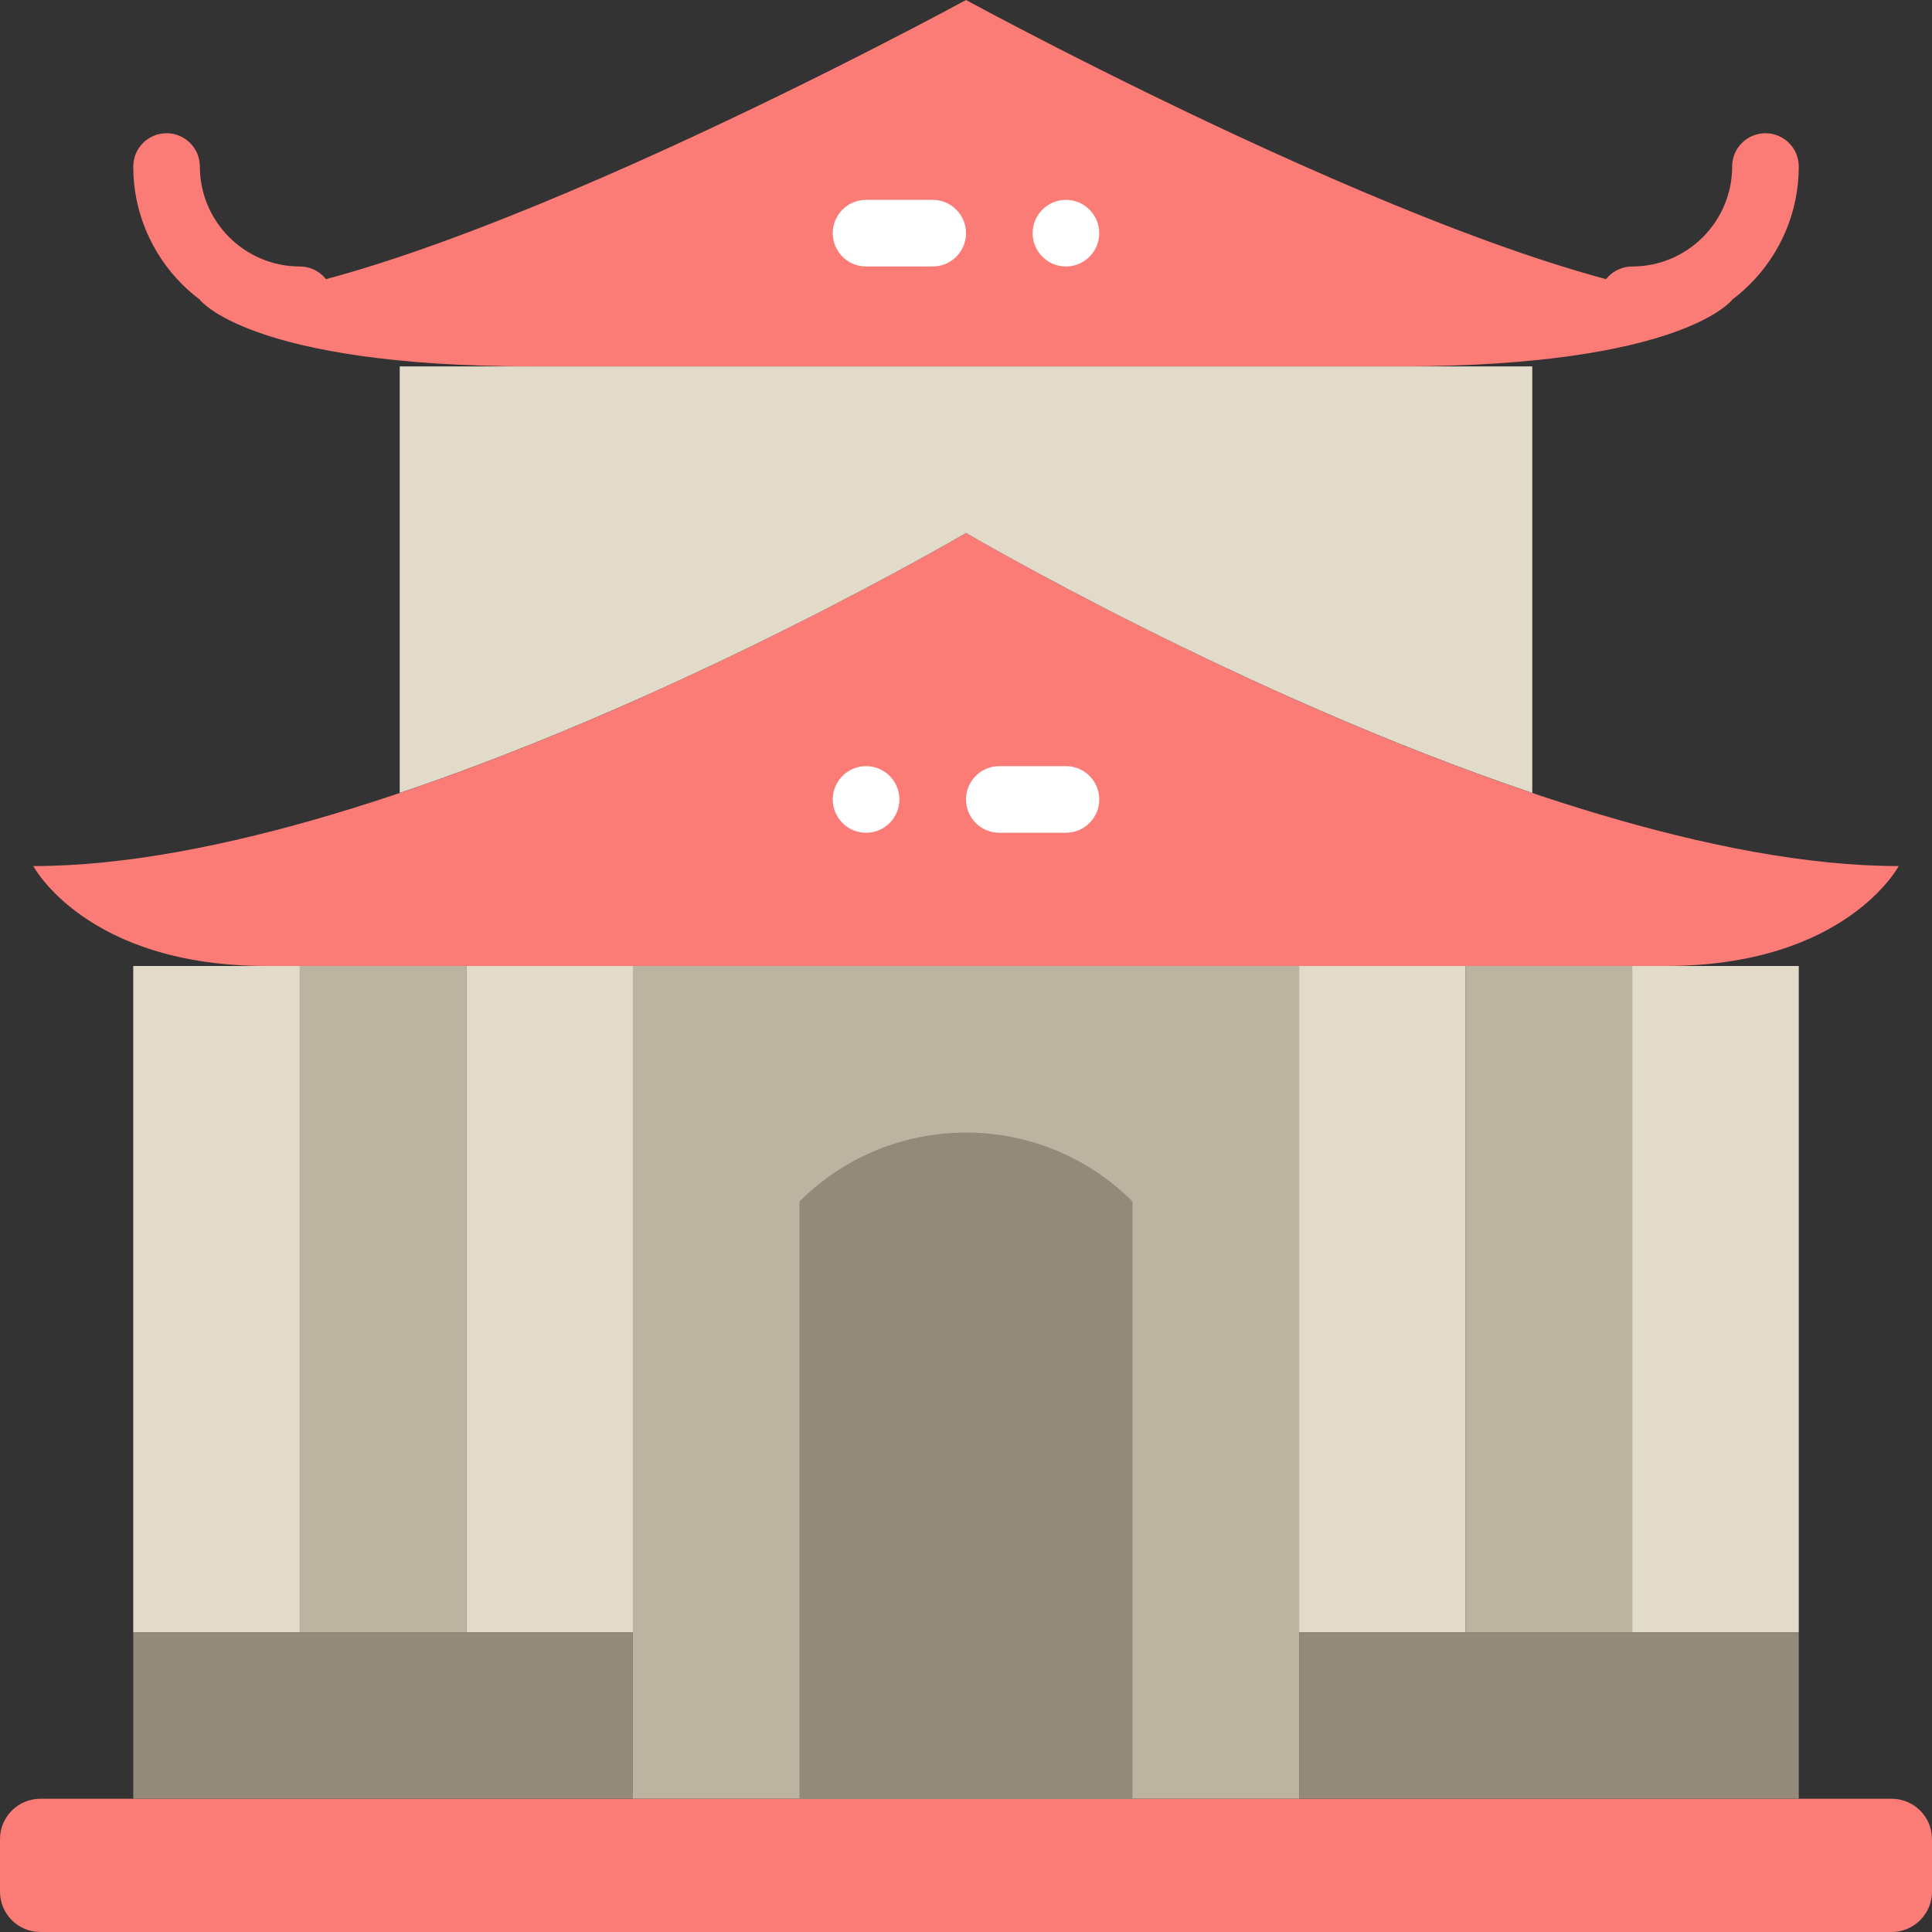 <?xml version="1.0" encoding="iso-8859-1"?>
<!-- Generator: Adobe Illustrator 19.0.0, SVG Export Plug-In . SVG Version: 6.00 Build 0)  -->
<svg version="1.1" id="Layer_1" xmlns="http://www.w3.org/2000/svg" xmlns:xlink="http://www.w3.org/1999/xlink" x="0px" y="0px"
	 viewBox="0 0 512 512" style="enable-background:new 0 0 512 512;" xml:space="preserve">
<rect x="0" y="0" width="512" height="512" fill="#333333" stroke="none"/>
<g>
	<path style="fill:#FB7B76;" d="M459.036,79.448C401.657,79.448,256.002,0,256.002,0S110.347,79.448,52.967,79.448
		c0,0,13.241,17.655,88.276,17.655h114.759H370.76C445.795,97.103,459.036,79.448,459.036,79.448"/>
	<g>
		<path style="fill:#FFFFFF;" d="M247.174,70.621h-17.655c-4.882,0-8.828-3.955-8.828-8.828s3.946-8.828,8.828-8.828h17.655
			c4.882,0,8.828,3.955,8.828,8.828S252.056,70.621,247.174,70.621"/>
		<path style="fill:#FFFFFF;" d="M291.312,61.793c0,4.873-3.955,8.828-8.828,8.828c-4.873,0-8.828-3.955-8.828-8.828
			s3.955-8.828,8.828-8.828C287.357,52.966,291.312,56.92,291.312,61.793"/>
	</g>
	<g>
		<path style="fill:#FB7B76;" d="M79.45,88.276c-24.338,0-44.138-19.8-44.138-44.138c0-4.873,3.946-8.828,8.828-8.828
			s8.828,3.955,8.828,8.828c0,14.601,11.882,26.483,26.483,26.483c4.882,0,8.828,3.955,8.828,8.828
			C88.278,84.321,84.332,88.276,79.45,88.276"/>
		<path style="fill:#FB7B76;" d="M501.301,512H10.699C4.793,512,0,507.207,0,501.301v-13.912c0-5.906,4.793-10.699,10.699-10.699
			h490.602c5.906,0,10.699,4.793,10.699,10.699v13.912C512,507.207,507.207,512,501.301,512"/>
	</g>
	<polygon style="fill:#E2DBCA;" points="344.278,432.552 388.416,432.552 388.416,256 344.278,256 	"/>
	<polygon style="fill:#BCB3A0;" points="388.416,432.552 432.553,432.552 432.553,256 388.416,256 	"/>
	<polygon style="fill:#E2DBCA;" points="432.553,432.552 476.691,432.552 476.691,256 432.553,256 	"/>
	<polygon style="fill:#BCB3A0;" points="167.726,476.69 344.278,476.69 344.278,256 167.726,256 	"/>
	<path style="fill:#938A79;" d="M300.14,476.69h-88.276V318.42l0,0c24.373-24.373,63.903-24.373,88.276,0l0,0V476.69z"/>
	<path style="fill:#FB7B76;" d="M256.002,141.241c0,0-150.069,88.276-247.172,88.276c0,0,13.974,26.483,61.793,26.483h185.379
		h185.379c47.819,0,61.793-26.483,61.793-26.483C406.071,229.517,256.002,141.241,256.002,141.241"/>
	<g>
		<path style="fill:#FFFFFF;" d="M282.485,220.69h-17.655c-4.882,0-8.828-3.955-8.828-8.828s3.946-8.828,8.828-8.828h17.655
			c4.882,0,8.828,3.955,8.828,8.828S287.366,220.69,282.485,220.69"/>
		<path style="fill:#FFFFFF;" d="M220.691,211.862c0-4.873,3.955-8.828,8.828-8.828c4.873,0,8.828,3.955,8.828,8.828
			s-3.955,8.828-8.828,8.828C224.646,220.69,220.691,216.735,220.691,211.862"/>
	</g>
	<path style="fill:#FB7B76;" d="M432.553,88.276c-4.882,0-8.828-3.955-8.828-8.828c0-4.873,3.946-8.828,8.828-8.828
		c14.601,0,26.483-11.882,26.483-26.483c0-4.873,3.946-8.828,8.828-8.828c4.882,0,8.828,3.955,8.828,8.828
		C476.691,68.476,456.891,88.276,432.553,88.276"/>
	<path style="fill:#E2DBCA;" d="M256.002,141.241c0,0,72.969,42.902,150.069,68.882V97.103H105.933v113.02
		C183.033,184.143,256.002,141.241,256.002,141.241"/>
	<polygon style="fill:#938A79;" points="344.278,476.69 476.691,476.69 476.691,432.552 344.278,432.552 	"/>
	<polygon style="fill:#E2DBCA;" points="35.312,432.552 79.45,432.552 79.45,256 35.312,256 	"/>
	<polygon style="fill:#BCB3A0;" points="79.45,432.552 123.588,432.552 123.588,256 79.45,256 	"/>
	<polygon style="fill:#E2DBCA;" points="123.588,432.552 167.726,432.552 167.726,256 123.588,256 	"/>
	<polygon style="fill:#938A79;" points="35.312,476.69 167.726,476.69 167.726,432.552 35.312,432.552 	"/>
</g>
<g>
</g>
<g>
</g>
<g>
</g>
<g>
</g>
<g>
</g>
<g>
</g>
<g>
</g>
<g>
</g>
<g>
</g>
<g>
</g>
<g>
</g>
<g>
</g>
<g>
</g>
<g>
</g>
<g>
</g>
</svg>
